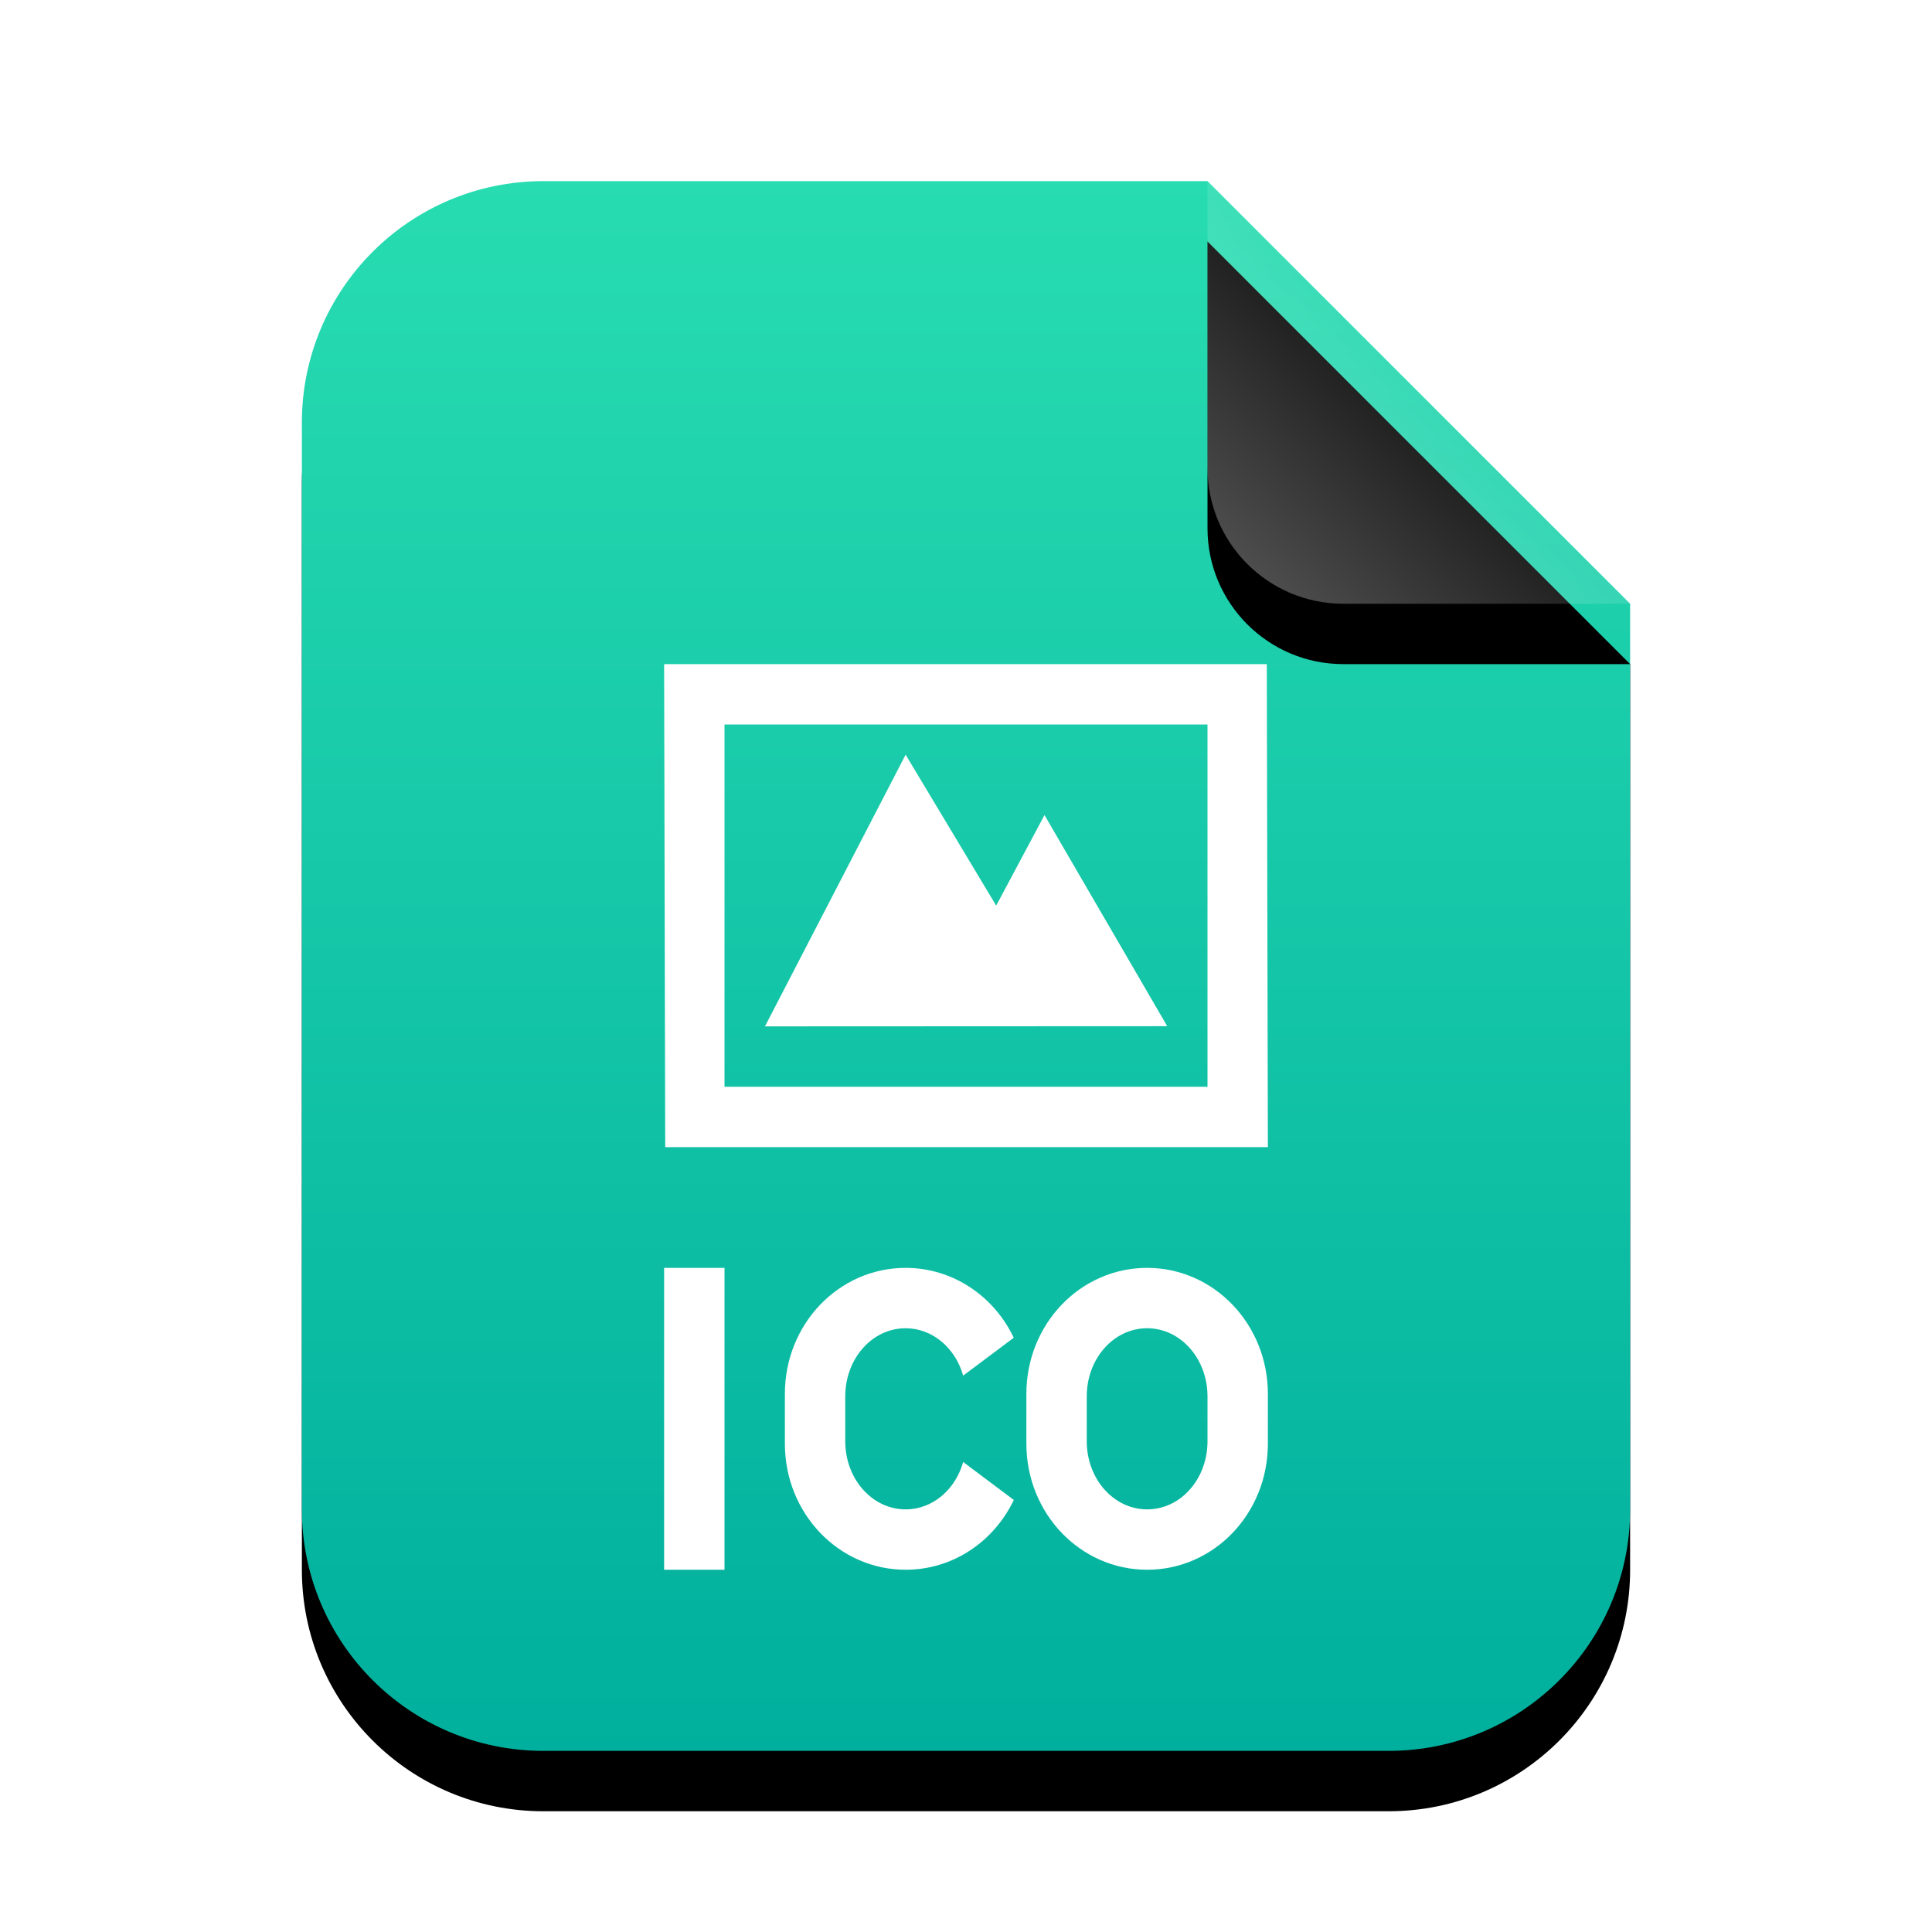<svg xmlns="http://www.w3.org/2000/svg" xmlns:xlink="http://www.w3.org/1999/xlink" width="32" height="32" viewBox="0 0 32 32">
  <defs>
    <linearGradient id="image-ico-c" x1="50%" x2="50%" y1="0%" y2="100%">
      <stop offset="0%" stop-color="#28DCB1"/>
      <stop offset="100%" stop-color="#00AF9D"/>
    </linearGradient>
    <path id="image-ico-b" d="M15,0 L22,7 L22,22 C22,24.209 20.209,26 18,26 L4,26 C1.791,26 2.705415e-16,24.209 0,22 L0,4 C-2.705415e-16,1.791 1.791,4.05812251e-16 4,0 L15,0 Z"/>
    <filter id="image-ico-a" width="131.8%" height="126.9%" x="-15.9%" y="-9.6%" filterUnits="objectBoundingBox">
      <feOffset dy="1" in="SourceAlpha" result="shadowOffsetOuter1"/>
      <feGaussianBlur in="shadowOffsetOuter1" result="shadowBlurOuter1" stdDeviation="1"/>
      <feColorMatrix in="shadowBlurOuter1" values="0 0 0 0 0.263   0 0 0 0 0.714   0 0 0 0 0.608  0 0 0 0.5 0"/>
    </filter>
    <linearGradient id="image-ico-f" x1="50%" x2="10.489%" y1="50%" y2="91.194%">
      <stop offset="0%" stop-color="#FFF" stop-opacity=".1"/>
      <stop offset="100%" stop-color="#FFF" stop-opacity=".3"/>
    </linearGradient>
    <path id="image-ico-e" d="M15,0 L22,7 L17.25,7 C16.007,7 15,5.993 15,4.75 L15,0 Z"/>
    <filter id="image-ico-d" width="157.1%" height="157.1%" x="-28.6%" y="-14.3%" filterUnits="objectBoundingBox">
      <feOffset dy="1" in="SourceAlpha" result="shadowOffsetOuter1"/>
      <feGaussianBlur in="shadowOffsetOuter1" result="shadowBlurOuter1" stdDeviation=".5"/>
      <feComposite in="shadowBlurOuter1" in2="SourceAlpha" operator="out" result="shadowBlurOuter1"/>
      <feColorMatrix in="shadowBlurOuter1" values="0 0 0 0 0   0 0 0 0 0   0 0 0 0 0  0 0 0 0.05 0"/>
    </filter>
  </defs>
  <g fill="none" fill-rule="evenodd">
    <g transform="translate(5 3)">
      <use fill="#000" filter="url(#image-ico-a)" xlink:href="#image-ico-b"/>
      <use fill="url(#image-ico-c)" xlink:href="#image-ico-b"/>
      <use fill="#000" filter="url(#image-ico-d)" xlink:href="#image-ico-e"/>
      <use fill="url(#image-ico-f)" xlink:href="#image-ico-e"/>
    </g>
    <path fill="#FFF" fill-rule="nonzero" d="M19,22 C19.553,22 20,22.503 20,23.129 L20,23.871 C20,24.497 19.555,25 19,25 C18.447,25 18,24.497 18,23.871 L18,23.129 C18,22.503 18.445,22 19,22 Z M17,23.913 C17,25.067 17.894,26 19,26 C20.109,26 21,25.067 21,23.913 L21,23.087 C21,21.933 20.106,21 19,21 C17.891,21 17,21.933 17,23.087 L17,23.913 Z"/>
    <path fill="#FFF" d="M15.953,22.785 L16.791,22.157 C16.464,21.47 15.785,21 15,21 C13.891,21 13,21.933 13,23.087 L13,23.913 C13,25.067 13.894,26 15,26 C15.787,26 16.465,25.53 16.792,24.844 L16.792,24.844 L15.953,24.215 C15.825,24.671 15.449,25 15,25 C14.447,25 14,24.497 14,23.871 L14,23.129 C14,22.503 14.445,22 15,22 C15.447,22 15.825,22.329 15.953,22.785 L15.953,22.785 Z"/>
    <polygon fill="#FFF" points="12 21 12 26 11 26 11 21"/>
    <path fill="#FFF" d="M11.018,19 L11,11 L20.982,11 L21,19 L11.018,19 Z M12.67,17 L15,12.5 L16.5,15 L17.3,13.5 L19.333,16.997 L12.67,17 Z M12,18 L20,18 L20,12 L12,12 L12,18 Z"/>
  </g>
</svg>
